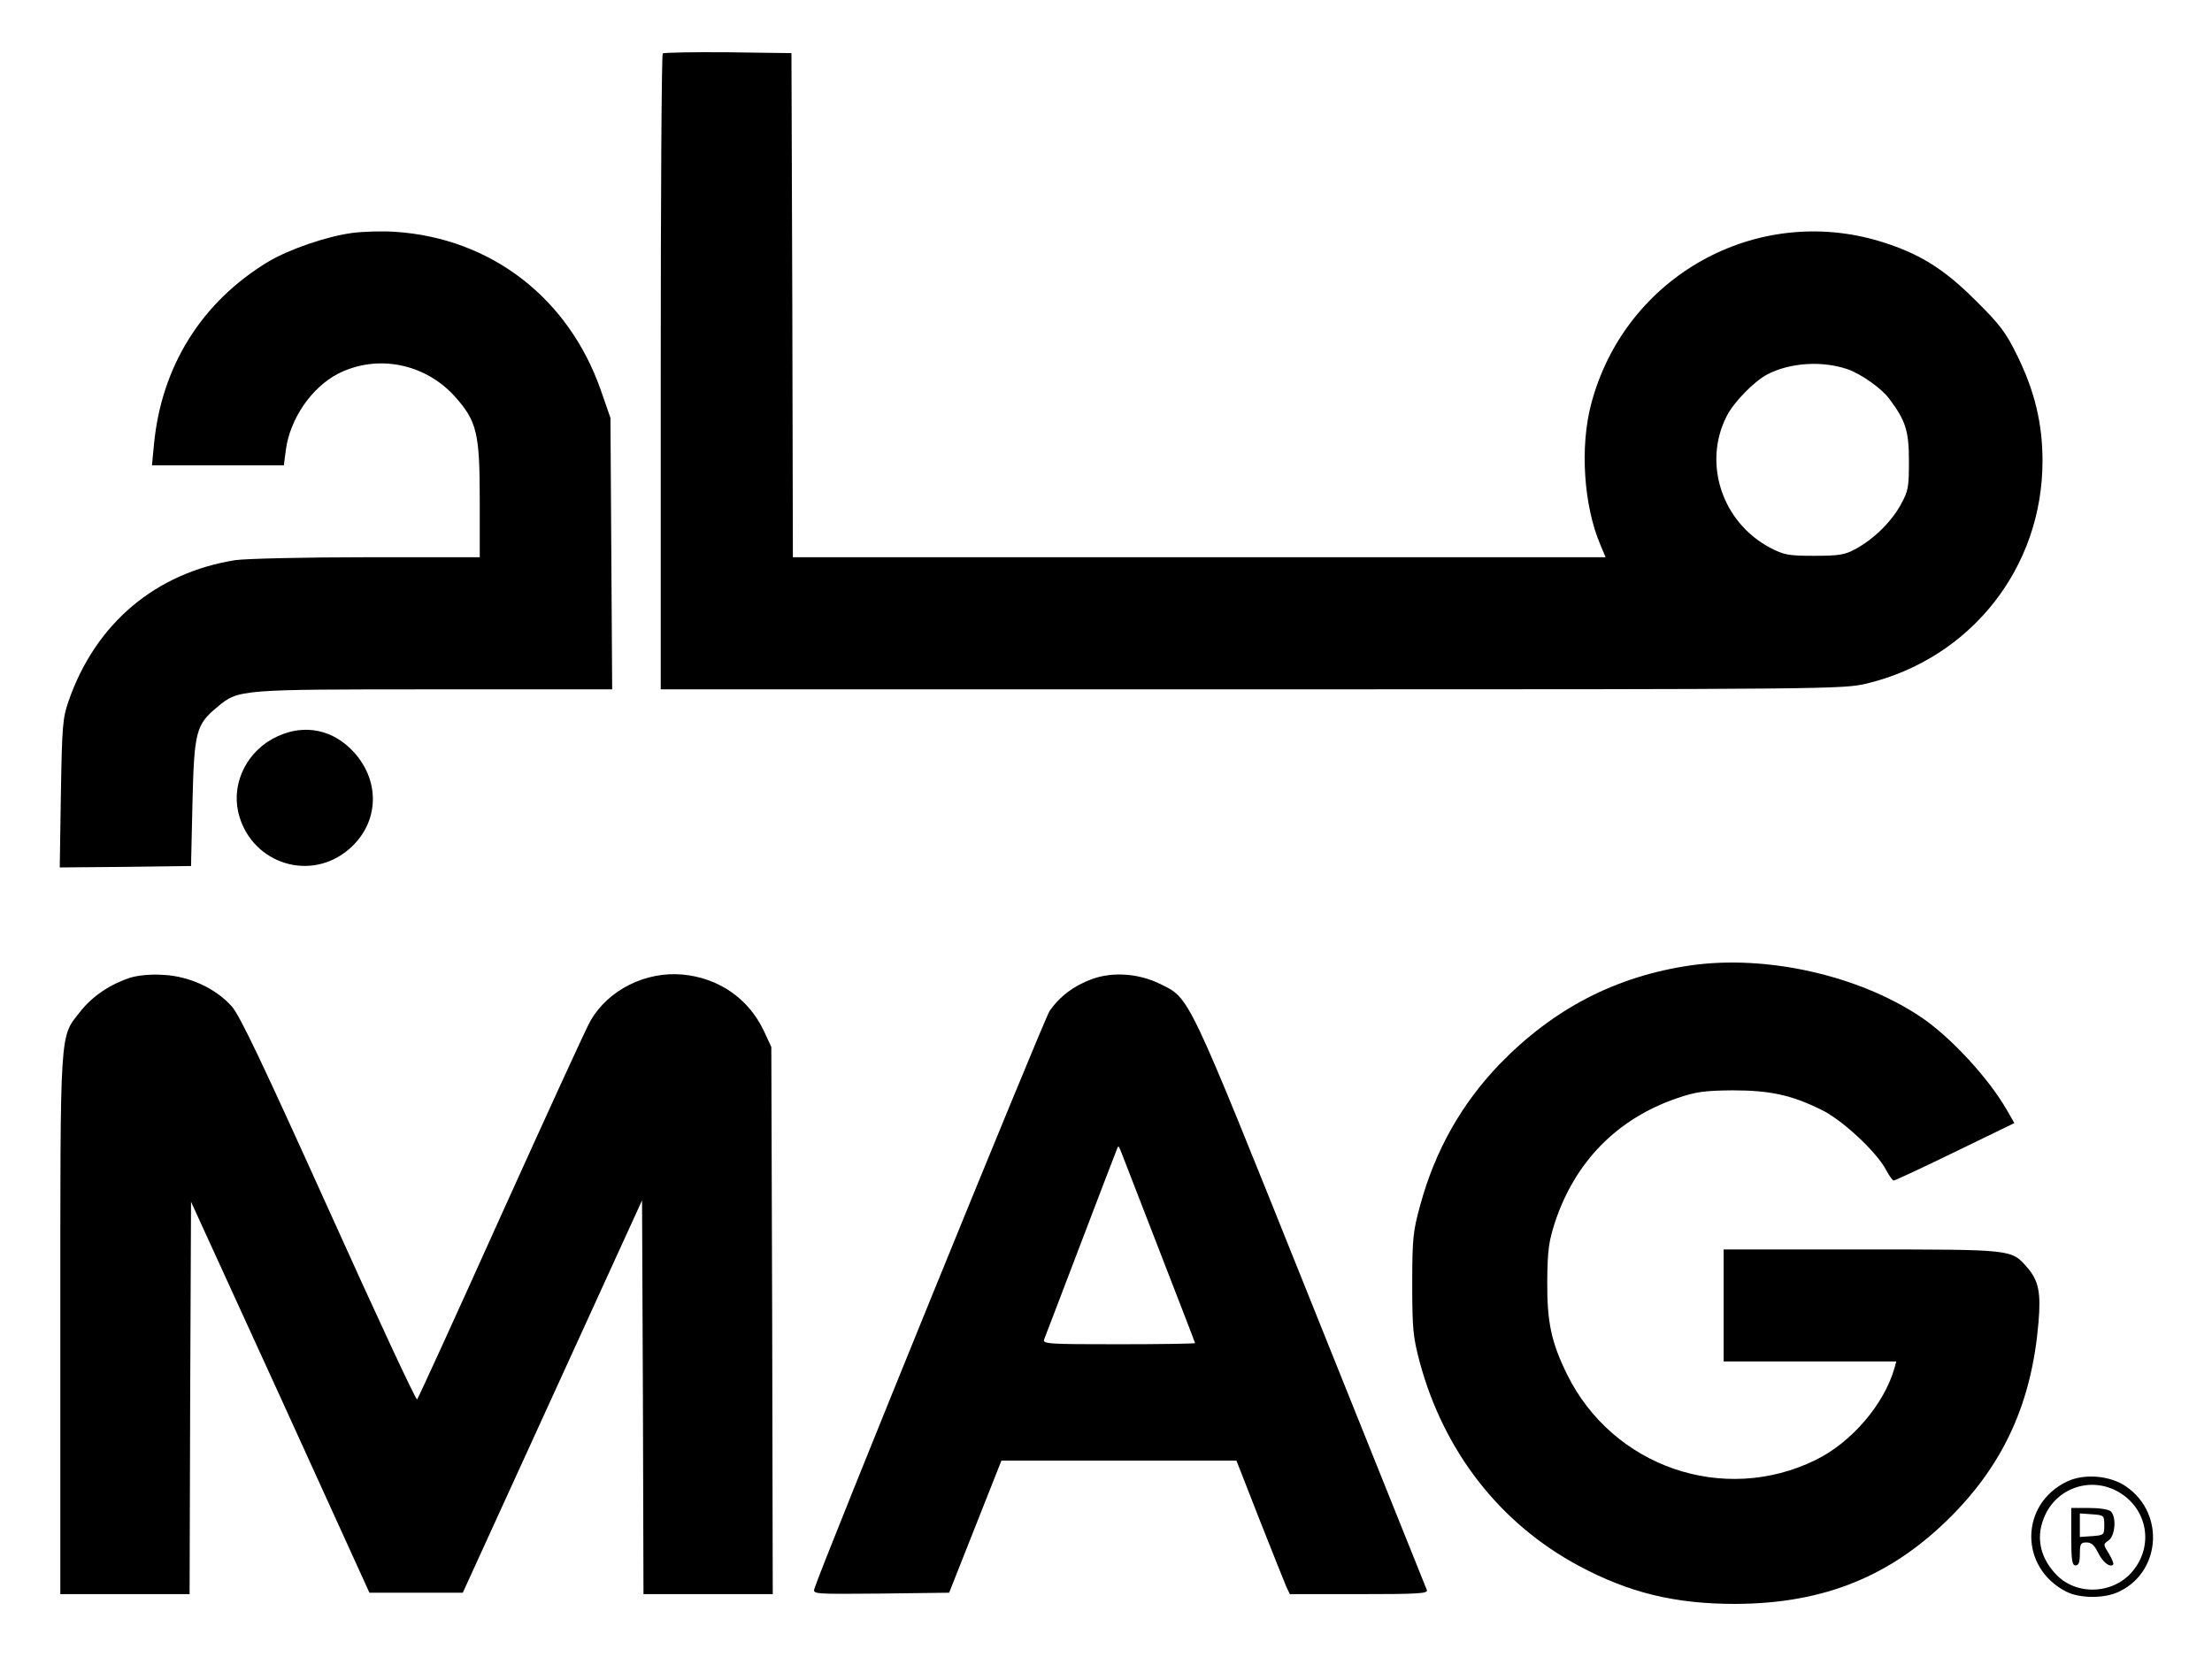<?xml version="1.0" standalone="no"?>
<!DOCTYPE svg PUBLIC "-//W3C//DTD SVG 20010904//EN"
 "http://www.w3.org/TR/2001/REC-SVG-20010904/DTD/svg10.dtd">
<svg version="1.0" xmlns="http://www.w3.org/2000/svg"
 width="770pt" height="577pt" viewBox="0 0 770 577"
 preserveAspectRatio="xMidYMid meet">

<g transform="translate(0,577) scale(0.1,-0.1)"
fill="#000000" stroke="none">
<path d="M2307 5584 c-4 -4 -7 -504 -7 -1111 l0 -1103 2058 0 c2013 0 2059 1
2139 20 363 87 613 403 613 775 0 130 -27 242 -87 365 -40 82 -60 109 -147
195 -110 110 -196 163 -329 204 -435 133 -891 -122 -1008 -565 -40 -150 -26
-355 32 -491 l18 -43 -1414 0 -1415 0 -2 878 -3 877 -221 3 c-121 1 -223 -1
-227 -4z m4126 -1100 c47 -17 118 -67 144 -103 57 -76 68 -112 68 -216 0 -92
-2 -104 -29 -153 -34 -61 -95 -120 -158 -154 -37 -20 -58 -23 -143 -23 -90 0
-105 3 -153 28 -167 88 -235 293 -152 457 25 50 95 121 141 146 80 42 193 49
282 18z"/>
<path d="M1226 4959 c-89 -12 -220 -57 -292 -100 -232 -140 -372 -364 -398
-636 l-7 -73 229 0 230 0 7 53 c14 108 89 218 182 266 136 69 302 36 406 -79
77 -86 87 -127 87 -360 l0 -200 -392 0 c-219 0 -422 -5 -458 -10 -278 -44
-487 -220 -581 -490 -21 -60 -23 -87 -27 -323 l-4 -257 229 2 228 3 5 220 c6
248 12 272 87 334 73 61 75 61 755 61 l619 0 -3 473 -3 472 -33 95 c-112 322
-382 531 -717 553 -44 3 -111 1 -149 -4z"/>
<path d="M965 3206 c-102 -47 -159 -157 -136 -262 39 -172 236 -245 374 -140
114 87 127 238 30 346 -72 80 -172 101 -268 56z"/>
<path d="M5885 2409 c-261 -38 -478 -151 -666 -345 -132 -138 -223 -299 -275
-489 -25 -91 -28 -115 -28 -275 0 -157 3 -185 26 -272 84 -311 279 -562 553
-709 175 -94 335 -133 545 -133 311 1 546 97 755 308 183 185 278 397 301 672
9 105 0 146 -39 191 -56 64 -47 63 -577 63 l-480 0 0 -195 0 -195 301 0 300 0
-6 -22 c-36 -127 -150 -260 -275 -321 -320 -157 -706 -24 -865 298 -55 112
-70 182 -69 325 1 107 5 137 27 205 70 211 217 361 426 432 64 22 94 26 191
27 131 0 205 -16 309 -67 73 -35 192 -146 226 -209 11 -21 23 -38 27 -38 4 0
101 45 214 100 l206 100 -27 47 c-64 111 -194 251 -295 320 -217 147 -541 220
-805 182z"/>
<path d="M453 2366 c-70 -23 -131 -64 -173 -117 -73 -93 -70 -44 -70 -1091 l0
-938 225 0 225 0 2 683 3 683 311 -680 310 -681 163 0 162 0 312 683 312 683
3 -685 2 -686 225 0 225 0 -2 953 -3 952 -26 56 c-53 112 -156 184 -282 196
-129 12 -259 -53 -321 -160 -14 -23 -153 -328 -311 -677 -157 -349 -289 -638
-293 -642 -4 -4 -142 293 -307 659 -230 509 -309 676 -338 709 -56 63 -148
106 -240 110 -43 3 -89 -2 -114 -10z"/>
<path d="M3803 2362 c-64 -23 -116 -62 -150 -113 -20 -31 -791 -1923 -818
-2010 -6 -19 0 -19 231 -17 l238 3 91 230 91 230 409 0 409 0 81 -207 c45
-114 87 -219 93 -233 l12 -25 241 0 c204 0 240 2 236 14 -3 8 -185 461 -404
1006 -438 1091 -419 1052 -528 1106 -73 35 -161 41 -232 16z m231 -941 c69
-178 126 -325 126 -327 0 -2 -120 -4 -266 -4 -249 0 -266 1 -259 18 4 9 60
157 125 327 65 171 122 319 126 329 7 19 7 19 15 0 4 -10 64 -165 133 -343z"/>
<path d="M7195 612 c-164 -79 -166 -299 -3 -383 45 -23 125 -25 176 -4 152 64
172 273 34 369 -55 39 -146 47 -207 18z m181 -37 c100 -59 122 -187 47 -276
-68 -81 -199 -85 -269 -7 -55 60 -68 132 -35 203 45 98 163 135 257 80z"/>
<path d="M7210 420 c0 -82 3 -100 15 -100 11 0 15 11 15 40 0 35 3 40 23 40
17 0 28 -10 40 -35 16 -33 42 -54 53 -42 3 2 -4 20 -15 38 -20 32 -20 33 -1
46 23 16 28 81 8 101 -7 7 -39 12 -75 12 l-63 0 0 -100z m115 40 c0 -34 -1
-35 -42 -38 l-43 -3 0 41 0 41 43 -3 c41 -3 42 -4 42 -38z"/>
</g>
</svg>
